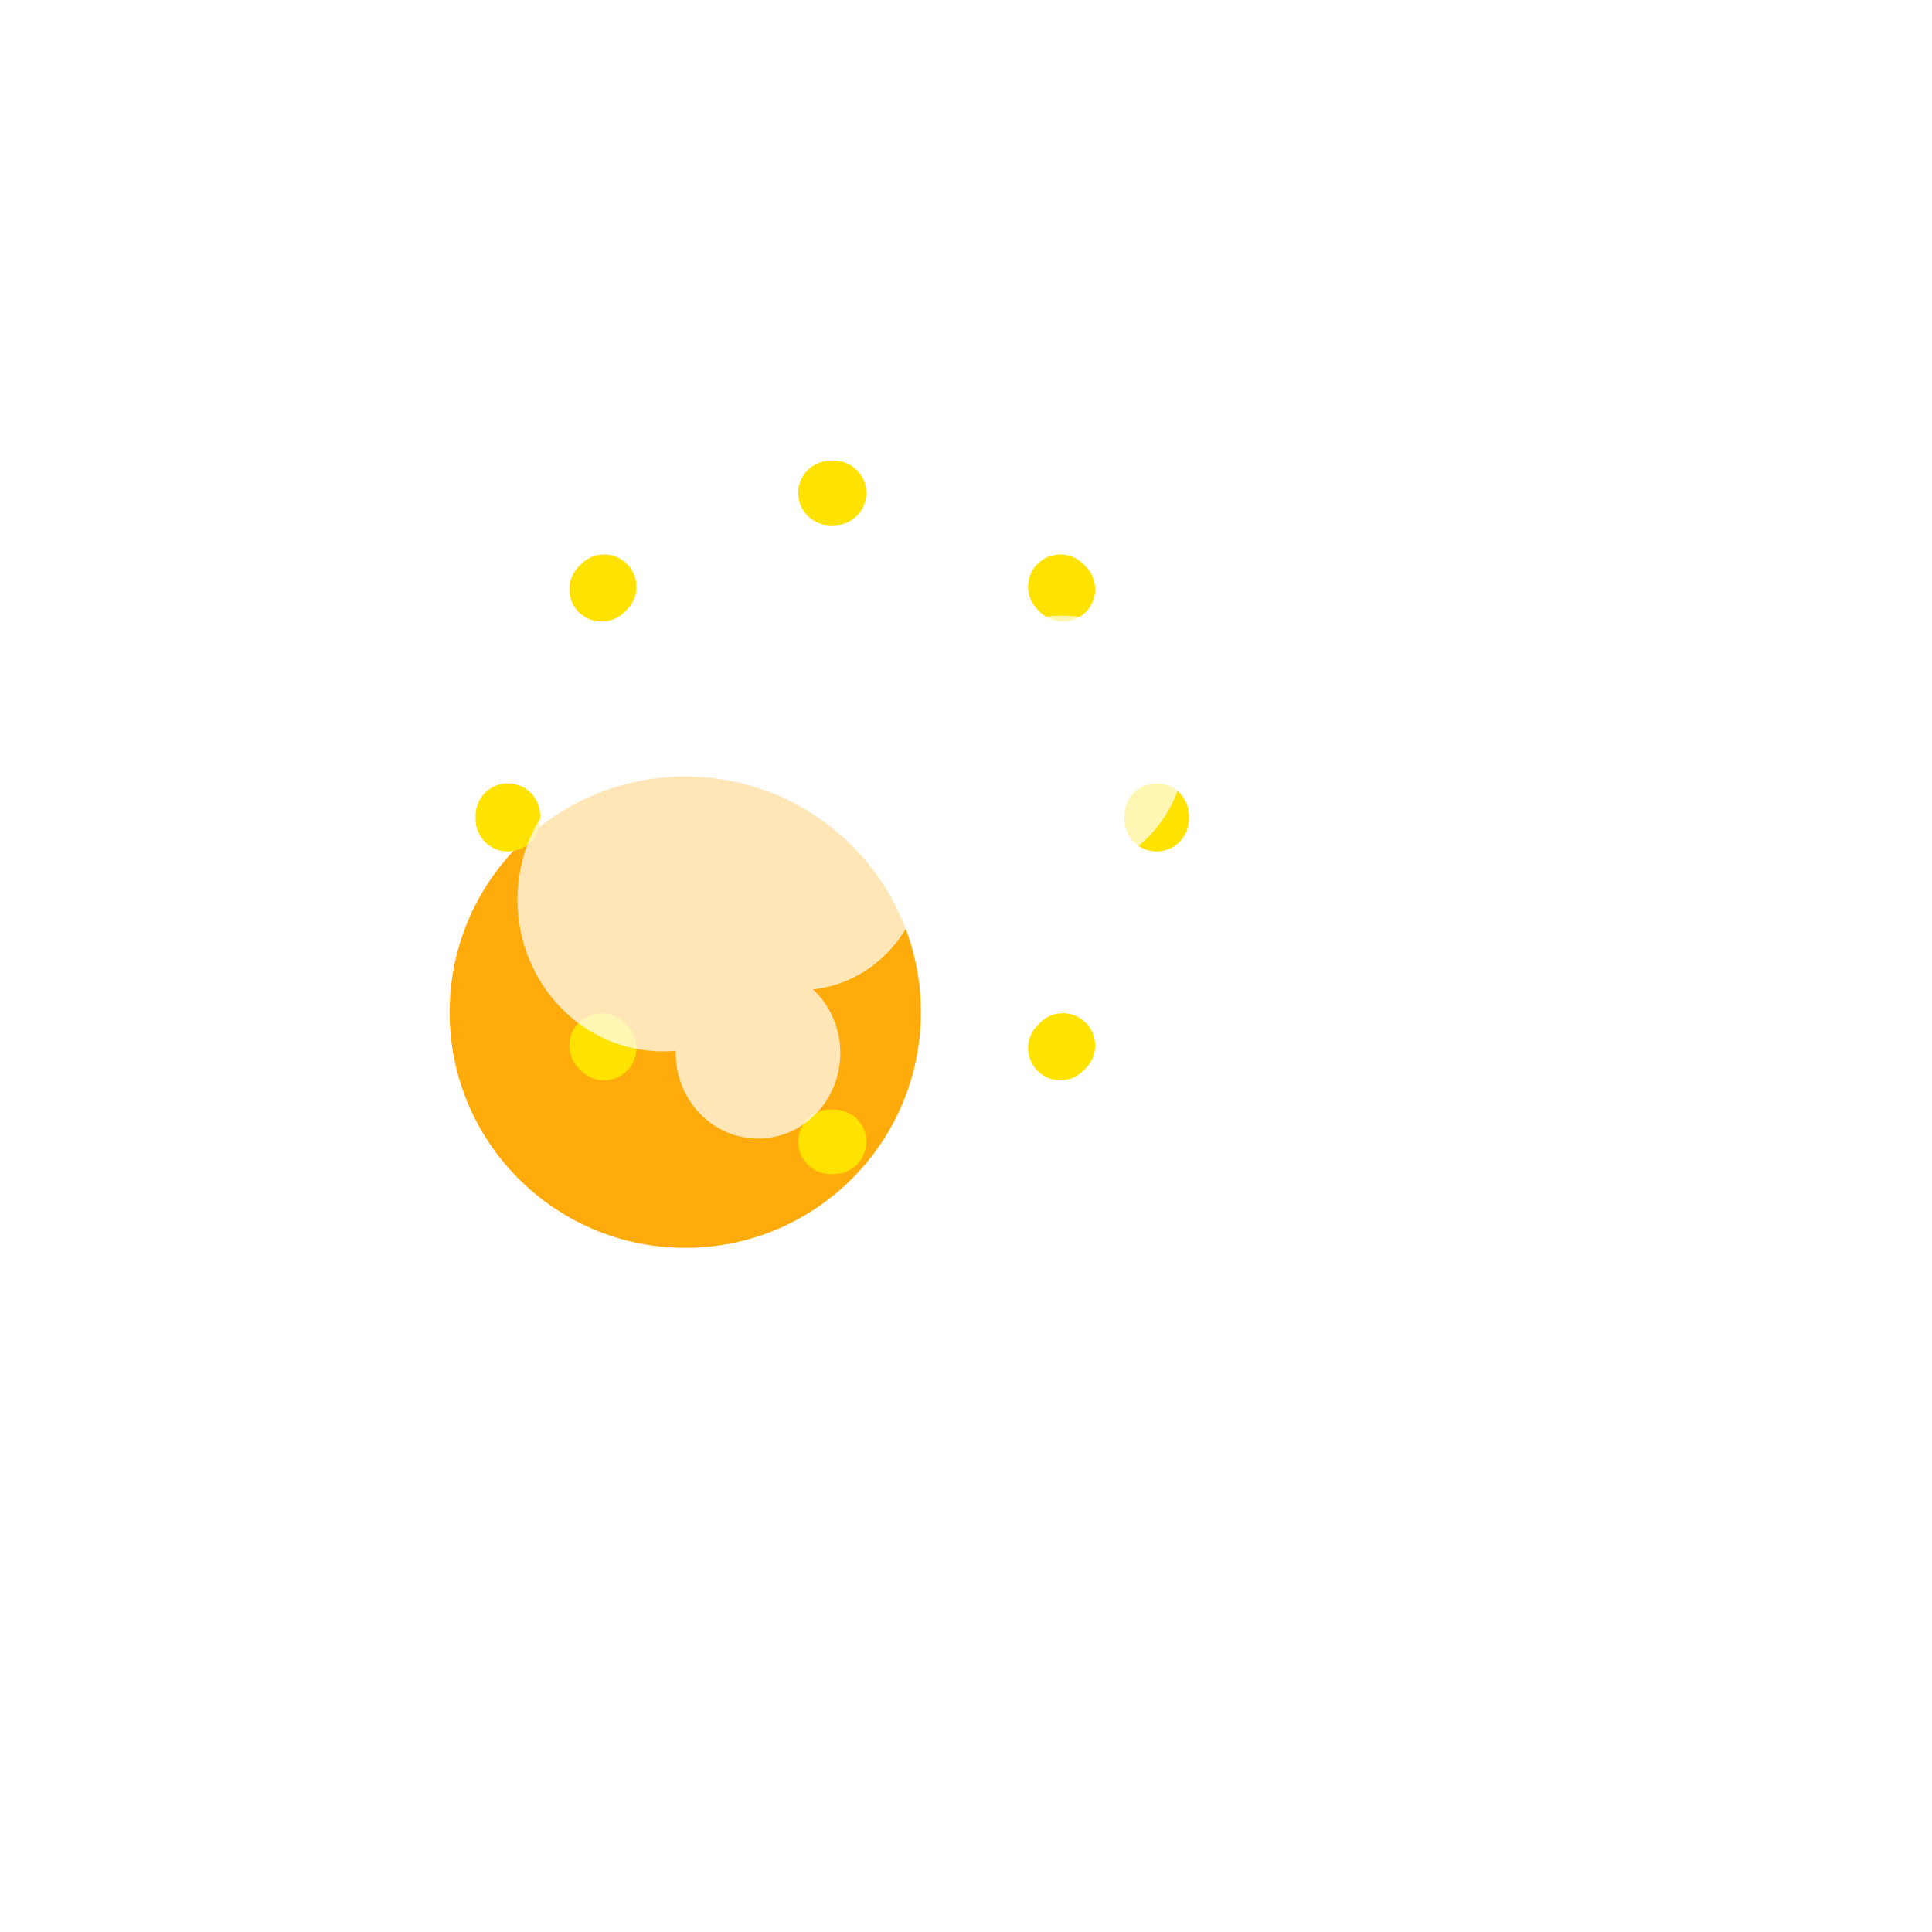 <svg width="130" height="130" viewBox="20 15 130 130" fill="none" xmlns="http://www.w3.org/2000/svg">
<g filter="url(#filter0_i_1718_33053)">
<path d="M91.964 70.109C91.964 78.865 84.865 85.964 76.109 85.964C67.352 85.964 60.253 78.865 60.253 70.109C60.253 61.352 67.352 54.253 76.109 54.253C84.865 54.253 91.964 61.352 91.964 70.109Z" fill="#FFAB0B"/>
</g>
<path fill-rule="evenodd" clip-rule="evenodd" d="M75.867 46C75.911 46 75.956 46 76 46C76.044 46 76.089 46 76.133 46C77.333 46.007 78.3 46.985 78.293 48.184C78.287 49.384 77.309 50.351 76.109 50.344C76.073 50.344 76.037 50.344 76 50.344C75.963 50.344 75.927 50.344 75.891 50.344C74.691 50.351 73.713 49.384 73.707 48.184C73.7 46.985 74.667 46.007 75.867 46ZM62.195 52.953C63.039 53.806 63.031 55.181 62.178 56.024C62.127 56.075 62.075 56.127 62.024 56.178C61.181 57.031 59.806 57.039 58.953 56.195C58.1 55.352 58.092 53.976 58.936 53.123C58.998 53.061 59.061 52.998 59.123 52.936C59.976 52.092 61.352 52.1 62.195 52.953ZM89.805 52.953C90.648 52.1 92.024 52.092 92.876 52.936C92.939 52.998 93.002 53.061 93.064 53.123C93.908 53.976 93.9 55.352 93.047 56.195C92.194 57.039 90.819 57.031 89.976 56.178C89.925 56.127 89.873 56.075 89.822 56.024C88.969 55.181 88.961 53.806 89.805 52.953ZM97.816 67.707C99.015 67.7 99.993 68.667 100 69.867C100 69.911 100 69.956 100 70C100 70.033 100 70.067 100 70.1C100 70.111 100 70.122 100 70.133C99.993 71.333 99.015 72.3 97.816 72.293C96.616 72.287 95.649 71.309 95.656 70.109C95.656 70.073 95.656 70.037 95.656 70C95.656 69.963 95.656 69.927 95.656 69.891C95.649 68.691 96.616 67.713 97.816 67.707ZM54.184 67.707C55.384 67.713 56.351 68.691 56.344 69.891C56.344 69.927 56.344 69.963 56.344 70C56.344 70.037 56.344 70.073 56.344 70.109C56.351 71.309 55.384 72.287 54.184 72.293C52.985 72.3 52.007 71.333 52 70.133C52 70.089 52 70.044 52 70C52 69.956 52 69.911 52 69.867C52.007 68.667 52.985 67.7 54.184 67.707ZM58.953 83.805C59.806 82.961 61.181 82.969 62.024 83.822C62.075 83.873 62.127 83.925 62.178 83.976C63.031 84.819 63.039 86.194 62.195 87.047C61.352 87.9 59.976 87.908 59.123 87.064C59.061 87.002 58.998 86.939 58.936 86.876C58.092 86.024 58.1 84.648 58.953 83.805ZM93.047 83.805C93.9 84.648 93.908 86.024 93.064 86.876C93.002 86.939 92.939 87.002 92.876 87.064C92.024 87.908 90.648 87.9 89.805 87.047C88.961 86.194 88.969 84.819 89.822 83.976C89.873 83.925 89.925 83.873 89.976 83.822C90.819 82.969 92.194 82.961 93.047 83.805ZM73.707 91.816C73.713 90.616 74.691 89.649 75.891 89.656C75.914 89.656 75.938 89.656 75.961 89.656C75.974 89.656 75.987 89.656 76 89.656C76.037 89.656 76.073 89.656 76.109 89.656C77.309 89.649 78.287 90.616 78.293 91.816C78.3 93.015 77.333 93.993 76.133 94C76.101 94 76.069 94 76.037 94C76.025 94 76.012 94 76 94C75.956 94 75.911 94 75.867 94C74.667 93.993 73.7 93.015 73.707 91.816Z" fill="#FFE200"/>
<g opacity="0.7" filter="url(#filter1_f_1718_33053)">
<ellipse cx="73.828" cy="72.932" rx="8.362" ry="8.688" fill="white"/>
<ellipse cx="81.973" cy="65.33" rx="10.86" ry="11.294" fill="white"/>
<ellipse cx="91.421" cy="65.113" rx="8.362" ry="8.688" fill="white"/>
<ellipse cx="64.597" cy="75.538" rx="9.774" ry="10.208" fill="white"/>
<ellipse cx="71.004" cy="85.855" rx="5.538" ry="5.756" fill="white"/>
</g>
<defs>
<filter id="filter0_i_1718_33053" x="50.253" y="54.253" width="41.71" height="44.71" filterUnits="userSpaceOnUse" color-interpolation-filters="sRGB">
<feFlood flood-opacity="0" result="BackgroundImageFix"/>
<feBlend mode="normal" in="SourceGraphic" in2="BackgroundImageFix" result="shape"/>
<feColorMatrix in="SourceAlpha" type="matrix" values="0 0 0 0 0 0 0 0 0 0 0 0 0 0 0 0 0 0 127 0" result="hardAlpha"/>
<feOffset dx="-10" dy="13"/>
<feGaussianBlur stdDeviation="12"/>
<feComposite in2="hardAlpha" operator="arithmetic" k2="-1" k3="1"/>
<feColorMatrix type="matrix" values="0 0 0 0 1 0 0 0 0 0.886 0 0 0 0 0 0 0 0 0.9 0"/>
<feBlend mode="normal" in2="shape" result="effect1_innerShadow_1718_33053"/>
</filter>
<filter id="filter1_f_1718_33053" x="0.823" y="0.036" width="152.959" height="145.575" filterUnits="userSpaceOnUse" color-interpolation-filters="sRGB">
<feFlood flood-opacity="0" result="BackgroundImageFix"/>
<feBlend mode="normal" in="SourceGraphic" in2="BackgroundImageFix" result="shape"/>
<feGaussianBlur stdDeviation="27" result="effect1_foregroundBlur_1718_33053"/>
</filter>
</defs>
</svg>
